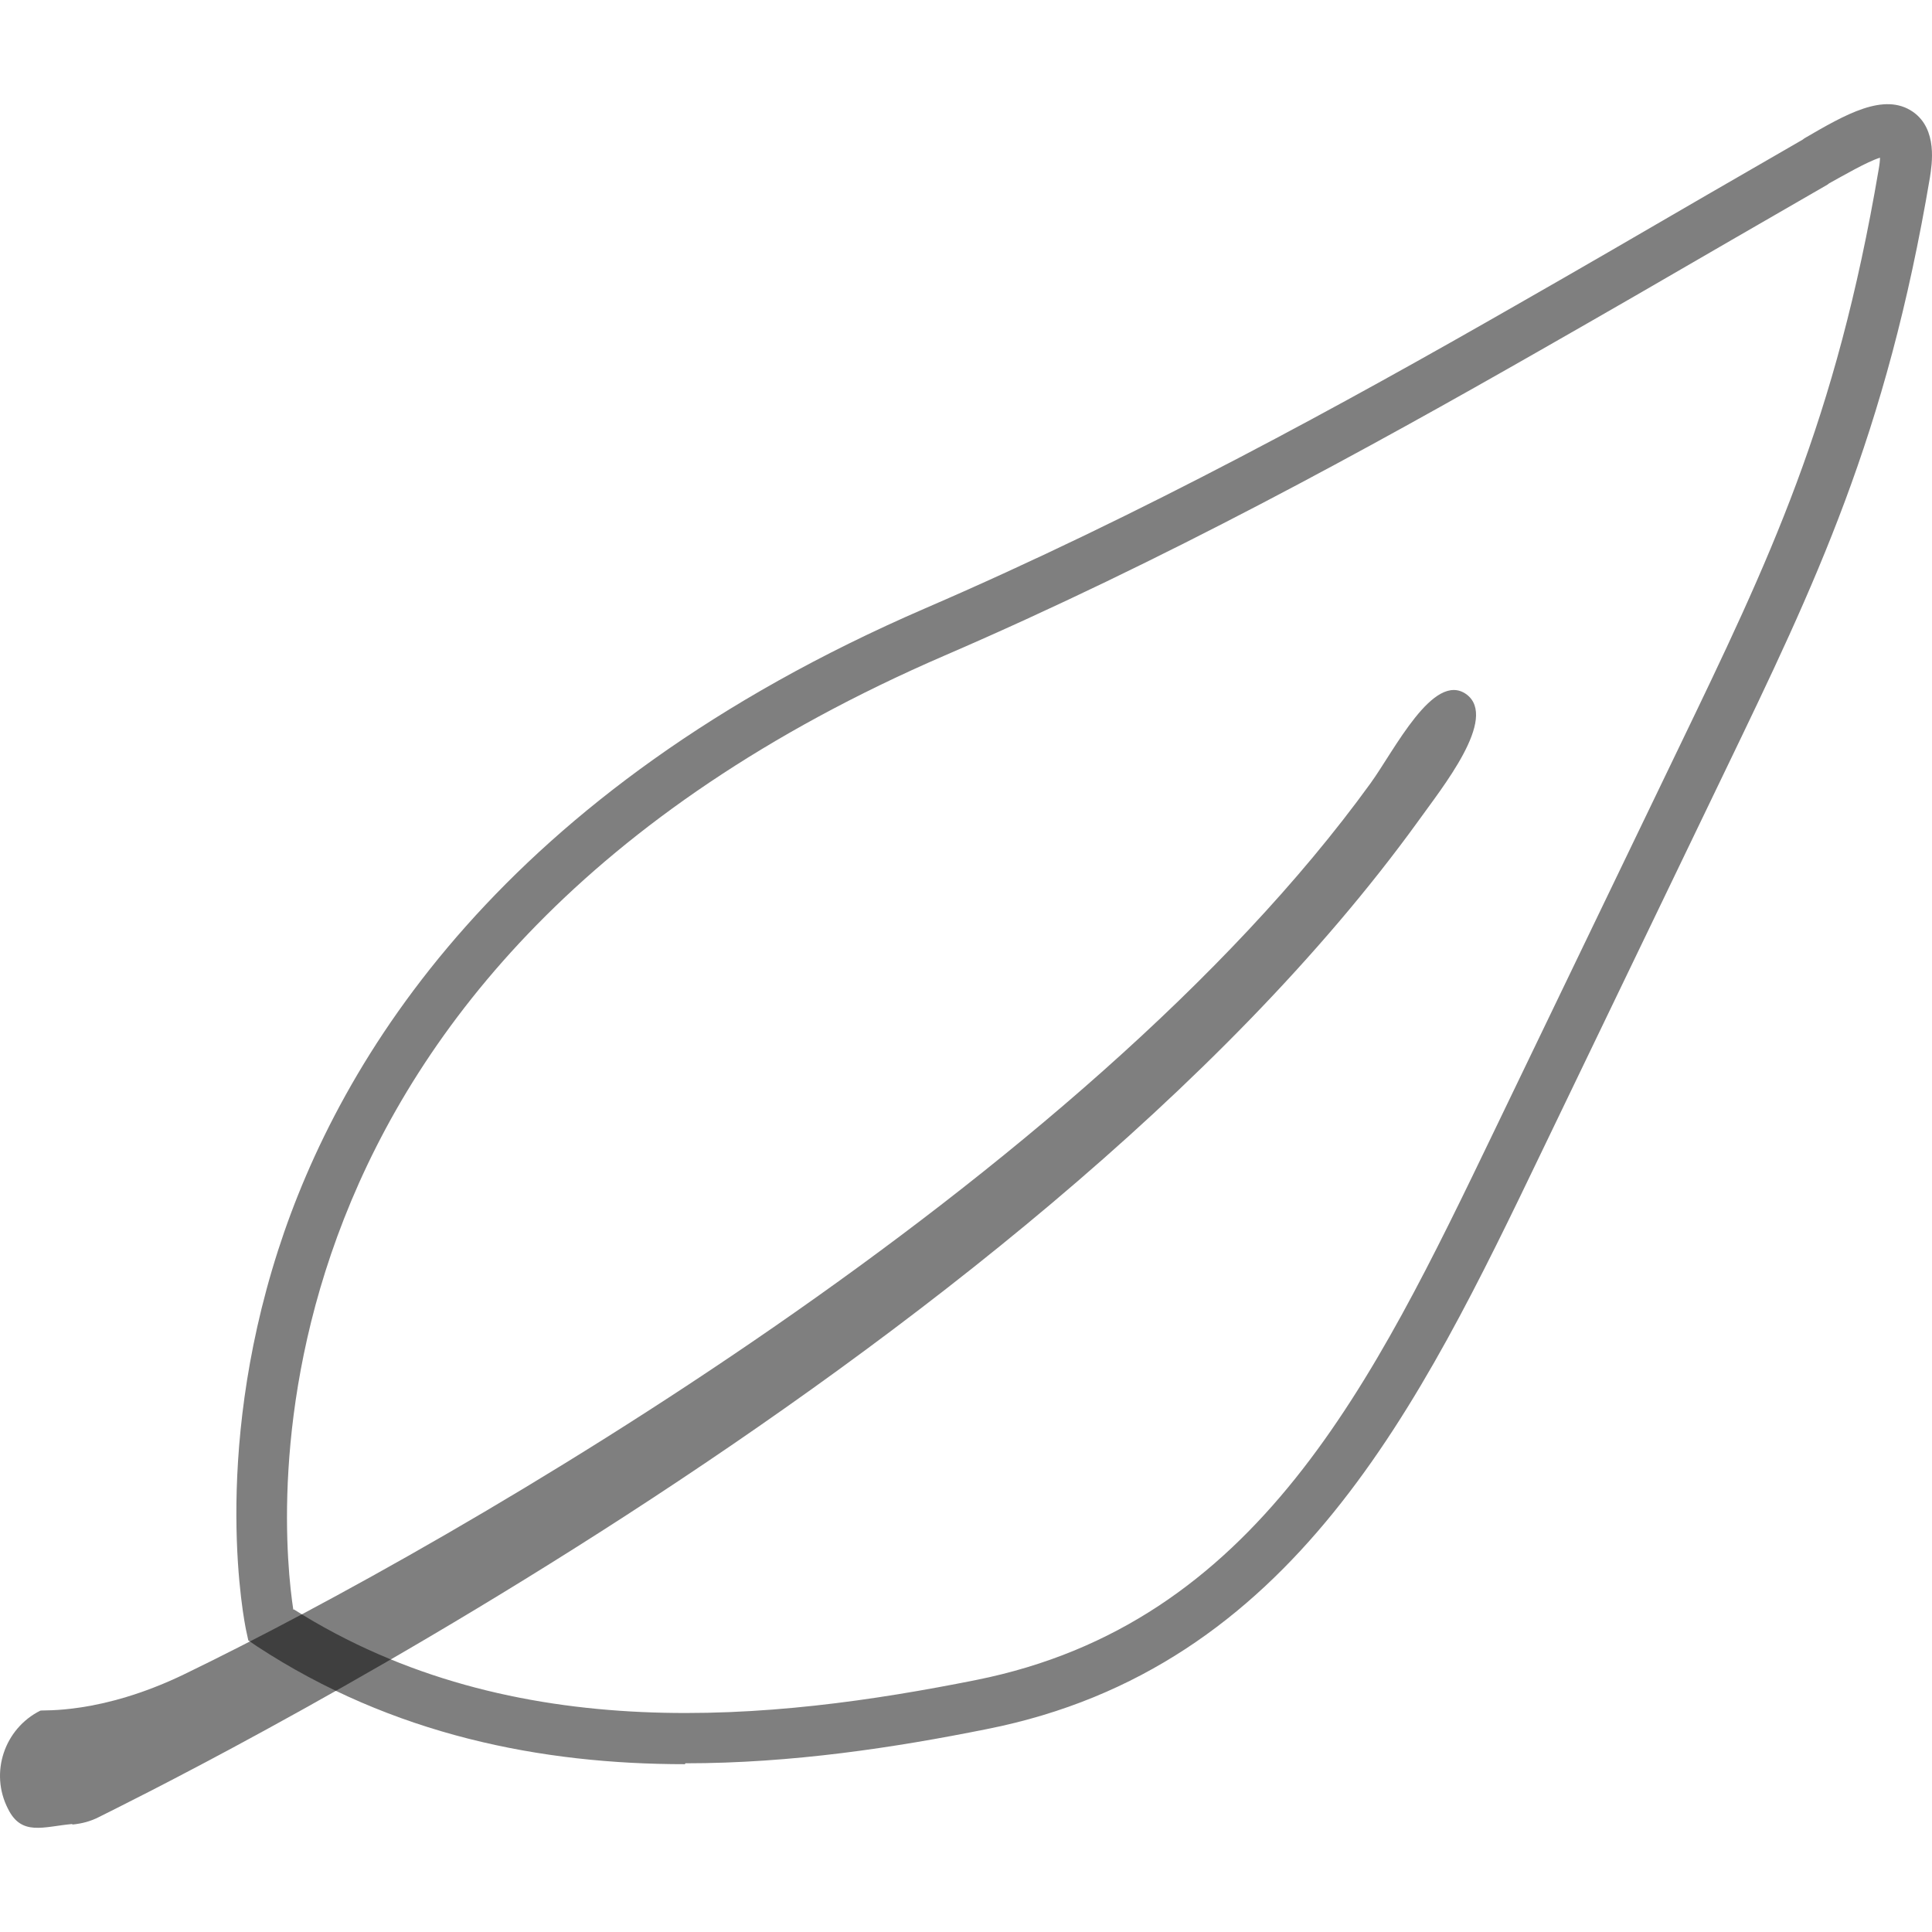 <svg viewBox="0 0 50 50" width="50" height="50" xmlns="http://www.w3.org/2000/svg">
  <defs>
    <style>
      .cls-1 { fill: #000; opacity: 0.5; }
    </style>
  </defs>
  <path class="cls-1"
    d="M 17.726 45.657 C 14.022 45.657 10.166 44.911 6.648 42.605 L 6.426 42.453 L 6.368 42.185 C 6.333 42.011 5.459 37.77 7.195 32.365 C 8.791 27.403 12.985 20.483 23.947 15.742 C 29.585 13.307 34.839 10.418 39.23 7.902 C 40.885 6.958 42.527 6.003 44.17 5.048 C 44.997 4.57 45.824 4.093 46.651 3.615 L 46.697 3.58 C 47.758 2.963 48.759 2.38 49.505 2.893 C 50.157 3.347 49.994 4.267 49.948 4.582 C 48.818 11.292 46.977 15.113 44.647 19.947 L 39.918 29.767 C 36.749 36.361 33.464 43.176 25.543 44.748 C 23.166 45.226 20.499 45.634 17.738 45.634 L 17.726 45.657 Z M 7.603 41.65 C 13.299 45.249 20.021 44.527 25.263 43.478 C 32.532 42.022 35.526 35.802 38.694 29.22 L 43.424 19.4 C 45.8 14.472 47.513 10.907 48.62 4.384 C 48.643 4.256 48.654 4.151 48.654 4.081 C 48.317 4.186 47.699 4.547 47.338 4.745 L 47.292 4.78 C 46.464 5.258 45.637 5.735 44.81 6.213 C 43.168 7.168 41.514 8.123 39.859 9.067 C 35.433 11.595 30.144 14.507 24.448 16.965 C 5.797 25.026 7.265 39.541 7.591 41.661 L 7.603 41.65 Z"
    transform="matrix(1, 0, 0, 1, 0, -1.7763568394002505e-15)" />
  <path class="cls-1"
    d="M 1.86 47.206 C 1.114 47.276 0.555 47.521 0.206 46.81 C -0.272 45.878 0.113 44.737 1.044 44.271 C 1.103 44.247 2.594 44.375 4.749 43.339 C 11.948 39.856 28.047 30.525 35.468 20.273 C 36.085 19.423 37.099 17.361 37.949 17.967 C 38.788 18.584 37.308 20.401 36.702 21.252 C 26.533 35.312 3.607 46.496 2.57 47.02 C 2.349 47.136 2.116 47.195 1.883 47.218 L 1.86 47.206 Z"
    transform="matrix(1, 0, 0, 1, 0, -1.7763568394002505e-15)" />
</svg>